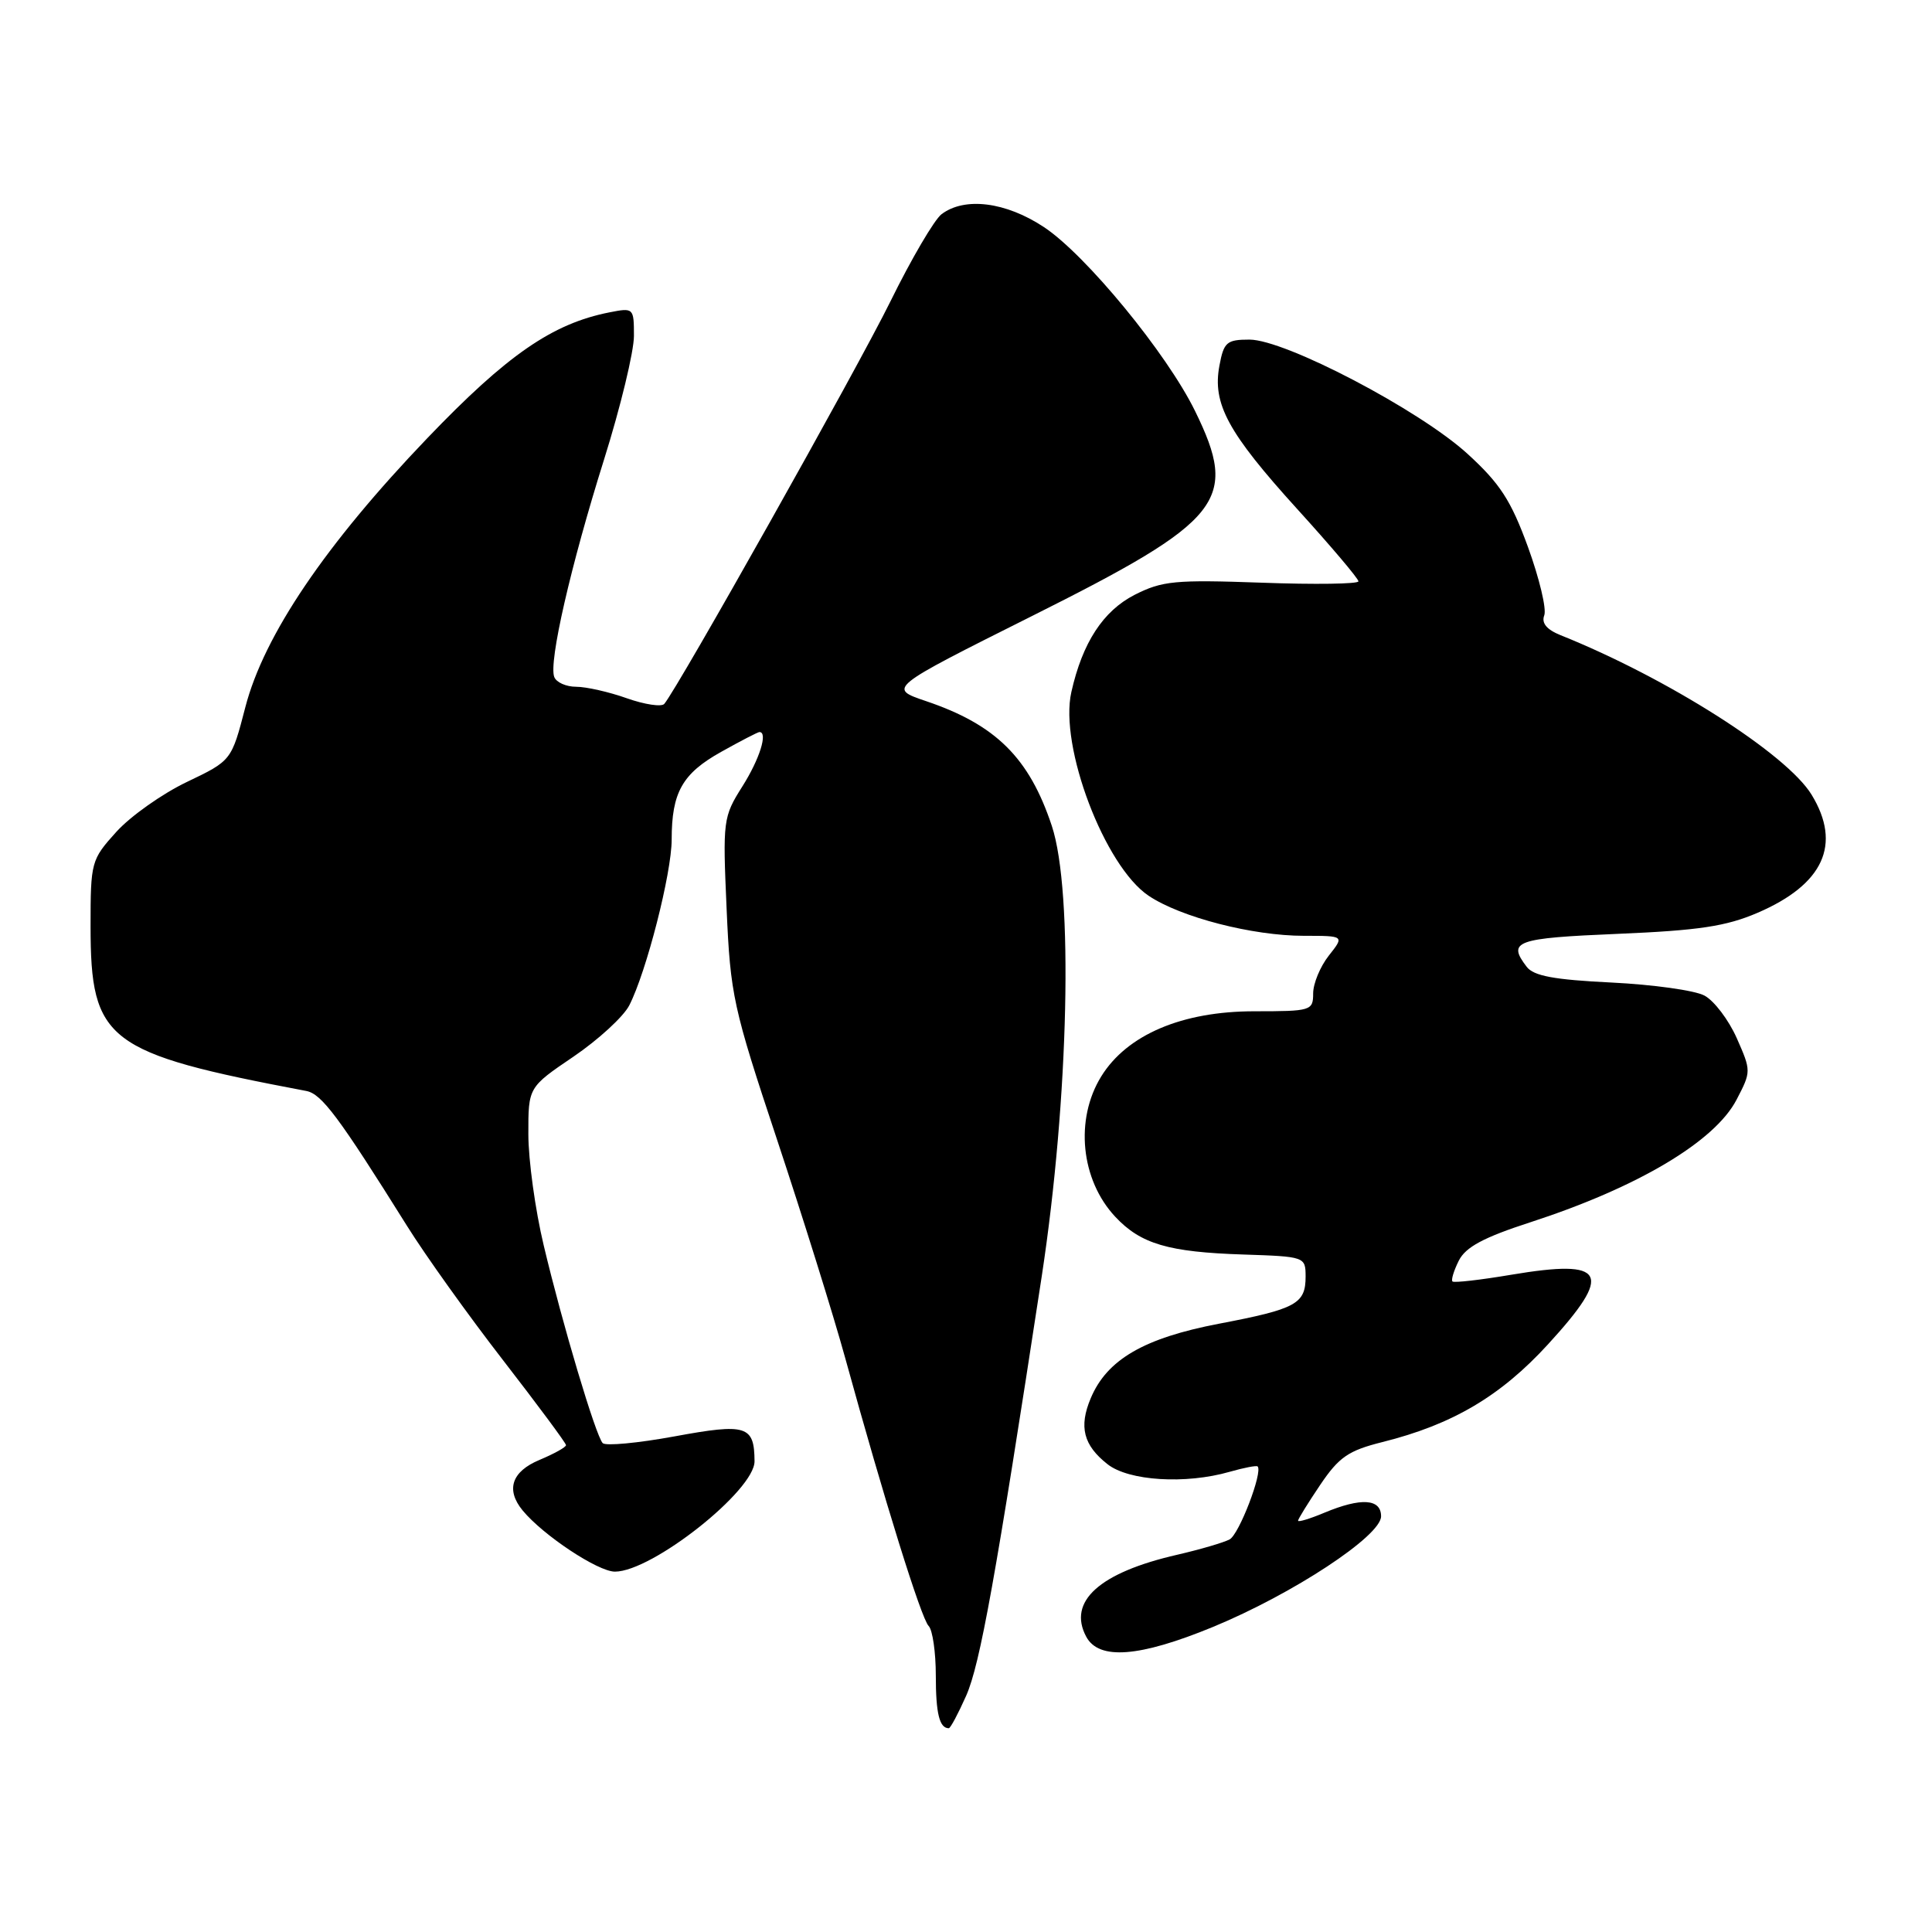 <?xml version="1.0" encoding="UTF-8" standalone="no"?>
<!DOCTYPE svg PUBLIC "-//W3C//DTD SVG 1.1//EN" "http://www.w3.org/Graphics/SVG/1.1/DTD/svg11.dtd" >
<svg xmlns="http://www.w3.org/2000/svg" xmlns:xlink="http://www.w3.org/1999/xlink" version="1.1" viewBox="0 0 256 256">
 <g >
 <path fill="currentColor"
d=" M 128.02 224.70 C 129.87 220.51 131.92 209.11 138.04 169.09 C 141.63 145.54 142.25 118.11 139.37 109.43 C 136.38 100.42 131.96 96.03 122.70 92.90 C 117.65 91.19 117.65 91.19 136.68 81.66 C 162.10 68.94 164.17 66.34 158.35 54.46 C 154.62 46.84 143.89 33.78 138.34 30.10 C 133.27 26.74 127.82 26.06 124.75 28.39 C 123.80 29.12 120.74 34.33 117.97 39.97 C 113.60 48.84 89.85 91.11 88.02 93.27 C 87.66 93.69 85.42 93.36 83.05 92.52 C 80.69 91.68 77.67 91.00 76.34 91.00 C 75.02 91.00 73.71 90.42 73.44 89.70 C 72.69 87.74 75.61 74.99 80.04 60.89 C 82.22 53.95 84.00 46.58 84.00 44.51 C 84.00 40.80 83.95 40.76 80.75 41.39 C 73.19 42.88 67.20 47.02 56.63 58.05 C 43.12 72.15 34.98 84.18 32.51 93.70 C 30.67 100.79 30.67 100.79 24.75 103.62 C 21.49 105.18 17.29 108.15 15.41 110.23 C 12.08 113.92 12.00 114.20 12.00 122.75 C 12.01 137.96 14.08 139.54 40.59 144.56 C 42.63 144.95 44.90 148.00 53.92 162.42 C 56.35 166.32 62.09 174.34 66.67 180.25 C 71.25 186.17 75.00 191.22 75.00 191.49 C 75.00 191.76 73.43 192.63 71.50 193.44 C 67.80 194.98 66.99 197.39 69.25 200.14 C 71.96 203.43 79.23 208.25 81.48 208.25 C 86.41 208.25 100.01 197.49 99.98 193.62 C 99.95 188.89 98.92 188.57 89.37 190.33 C 84.52 191.22 80.24 191.62 79.86 191.22 C 78.94 190.25 74.53 175.49 72.04 165.00 C 70.92 160.32 70.01 153.70 70.01 150.29 C 70.00 144.07 70.00 144.07 75.99 140.01 C 79.28 137.77 82.61 134.72 83.38 133.22 C 85.65 128.80 89.00 115.70 89.00 111.25 C 89.00 105.00 90.41 102.50 95.55 99.63 C 98.14 98.18 100.42 97.00 100.63 97.00 C 101.78 97.00 100.66 100.58 98.37 104.20 C 95.81 108.25 95.76 108.69 96.28 120.43 C 96.78 131.87 97.13 133.46 102.96 151.00 C 106.34 161.18 110.42 174.22 112.01 180.00 C 117.19 198.81 122.07 214.47 123.05 215.45 C 123.57 215.97 124.00 218.93 124.00 222.03 C 124.00 227.04 124.48 229.00 125.72 229.00 C 125.94 229.00 126.97 227.06 128.02 224.70 Z  M 160.72 215.58 C 171.29 211.22 183.00 203.52 183.00 200.92 C 183.00 198.58 180.35 198.41 175.47 200.45 C 173.56 201.25 172.00 201.72 172.00 201.50 C 172.00 201.28 173.32 199.15 174.93 196.76 C 177.42 193.07 178.66 192.21 183.18 191.08 C 192.46 188.76 198.83 185.00 205.11 178.14 C 213.83 168.62 212.87 166.79 200.25 168.91 C 196.17 169.60 192.66 170.00 192.46 169.80 C 192.26 169.60 192.64 168.36 193.30 167.04 C 194.20 165.24 196.59 163.96 202.83 161.94 C 217.01 157.33 227.22 151.26 230.10 145.72 C 232.05 141.98 232.05 141.91 230.13 137.56 C 229.06 135.15 227.14 132.61 225.85 131.92 C 224.57 131.23 219.02 130.46 213.51 130.19 C 205.92 129.82 203.21 129.32 202.29 128.10 C 199.70 124.71 200.80 124.31 214.36 123.74 C 225.10 123.29 228.73 122.74 232.89 120.95 C 241.63 117.19 244.06 111.89 240.05 105.31 C 236.74 99.88 220.93 89.83 206.77 84.16 C 204.94 83.42 204.23 82.56 204.62 81.54 C 204.95 80.70 203.97 76.62 202.46 72.47 C 200.21 66.30 198.76 64.07 194.47 60.15 C 188.11 54.33 170.30 45.00 165.56 45.00 C 162.55 45.00 162.16 45.33 161.58 48.45 C 160.63 53.50 162.70 57.32 171.88 67.44 C 176.35 72.36 180.00 76.67 180.00 77.03 C 180.00 77.38 174.24 77.47 167.21 77.21 C 155.69 76.80 154.01 76.96 150.34 78.82 C 146.17 80.96 143.43 85.15 141.96 91.70 C 140.33 98.89 146.37 114.80 152.21 118.70 C 156.47 121.55 165.98 124.00 172.78 124.00 C 178.15 124.00 178.15 124.00 176.07 126.63 C 174.93 128.08 174.00 130.33 174.00 131.63 C 174.00 133.92 173.73 134.00 166.20 134.00 C 156.63 134.00 149.33 137.11 145.92 142.63 C 142.40 148.32 143.20 156.34 147.78 161.23 C 151.15 164.83 154.81 165.91 164.75 166.23 C 172.91 166.50 172.99 166.53 173.00 169.13 C 173.00 172.77 171.78 173.44 161.52 175.40 C 151.58 177.30 146.68 180.15 144.53 185.27 C 142.93 189.06 143.56 191.51 146.76 194.02 C 149.57 196.23 157.09 196.70 162.94 195.02 C 164.83 194.48 166.49 194.16 166.64 194.31 C 167.36 195.03 164.19 203.31 162.93 203.98 C 162.14 204.40 159.03 205.31 156.00 206.01 C 145.68 208.37 141.43 212.20 143.93 216.87 C 145.61 220.01 150.98 219.59 160.72 215.58 Z "/>
</g>
</svg>